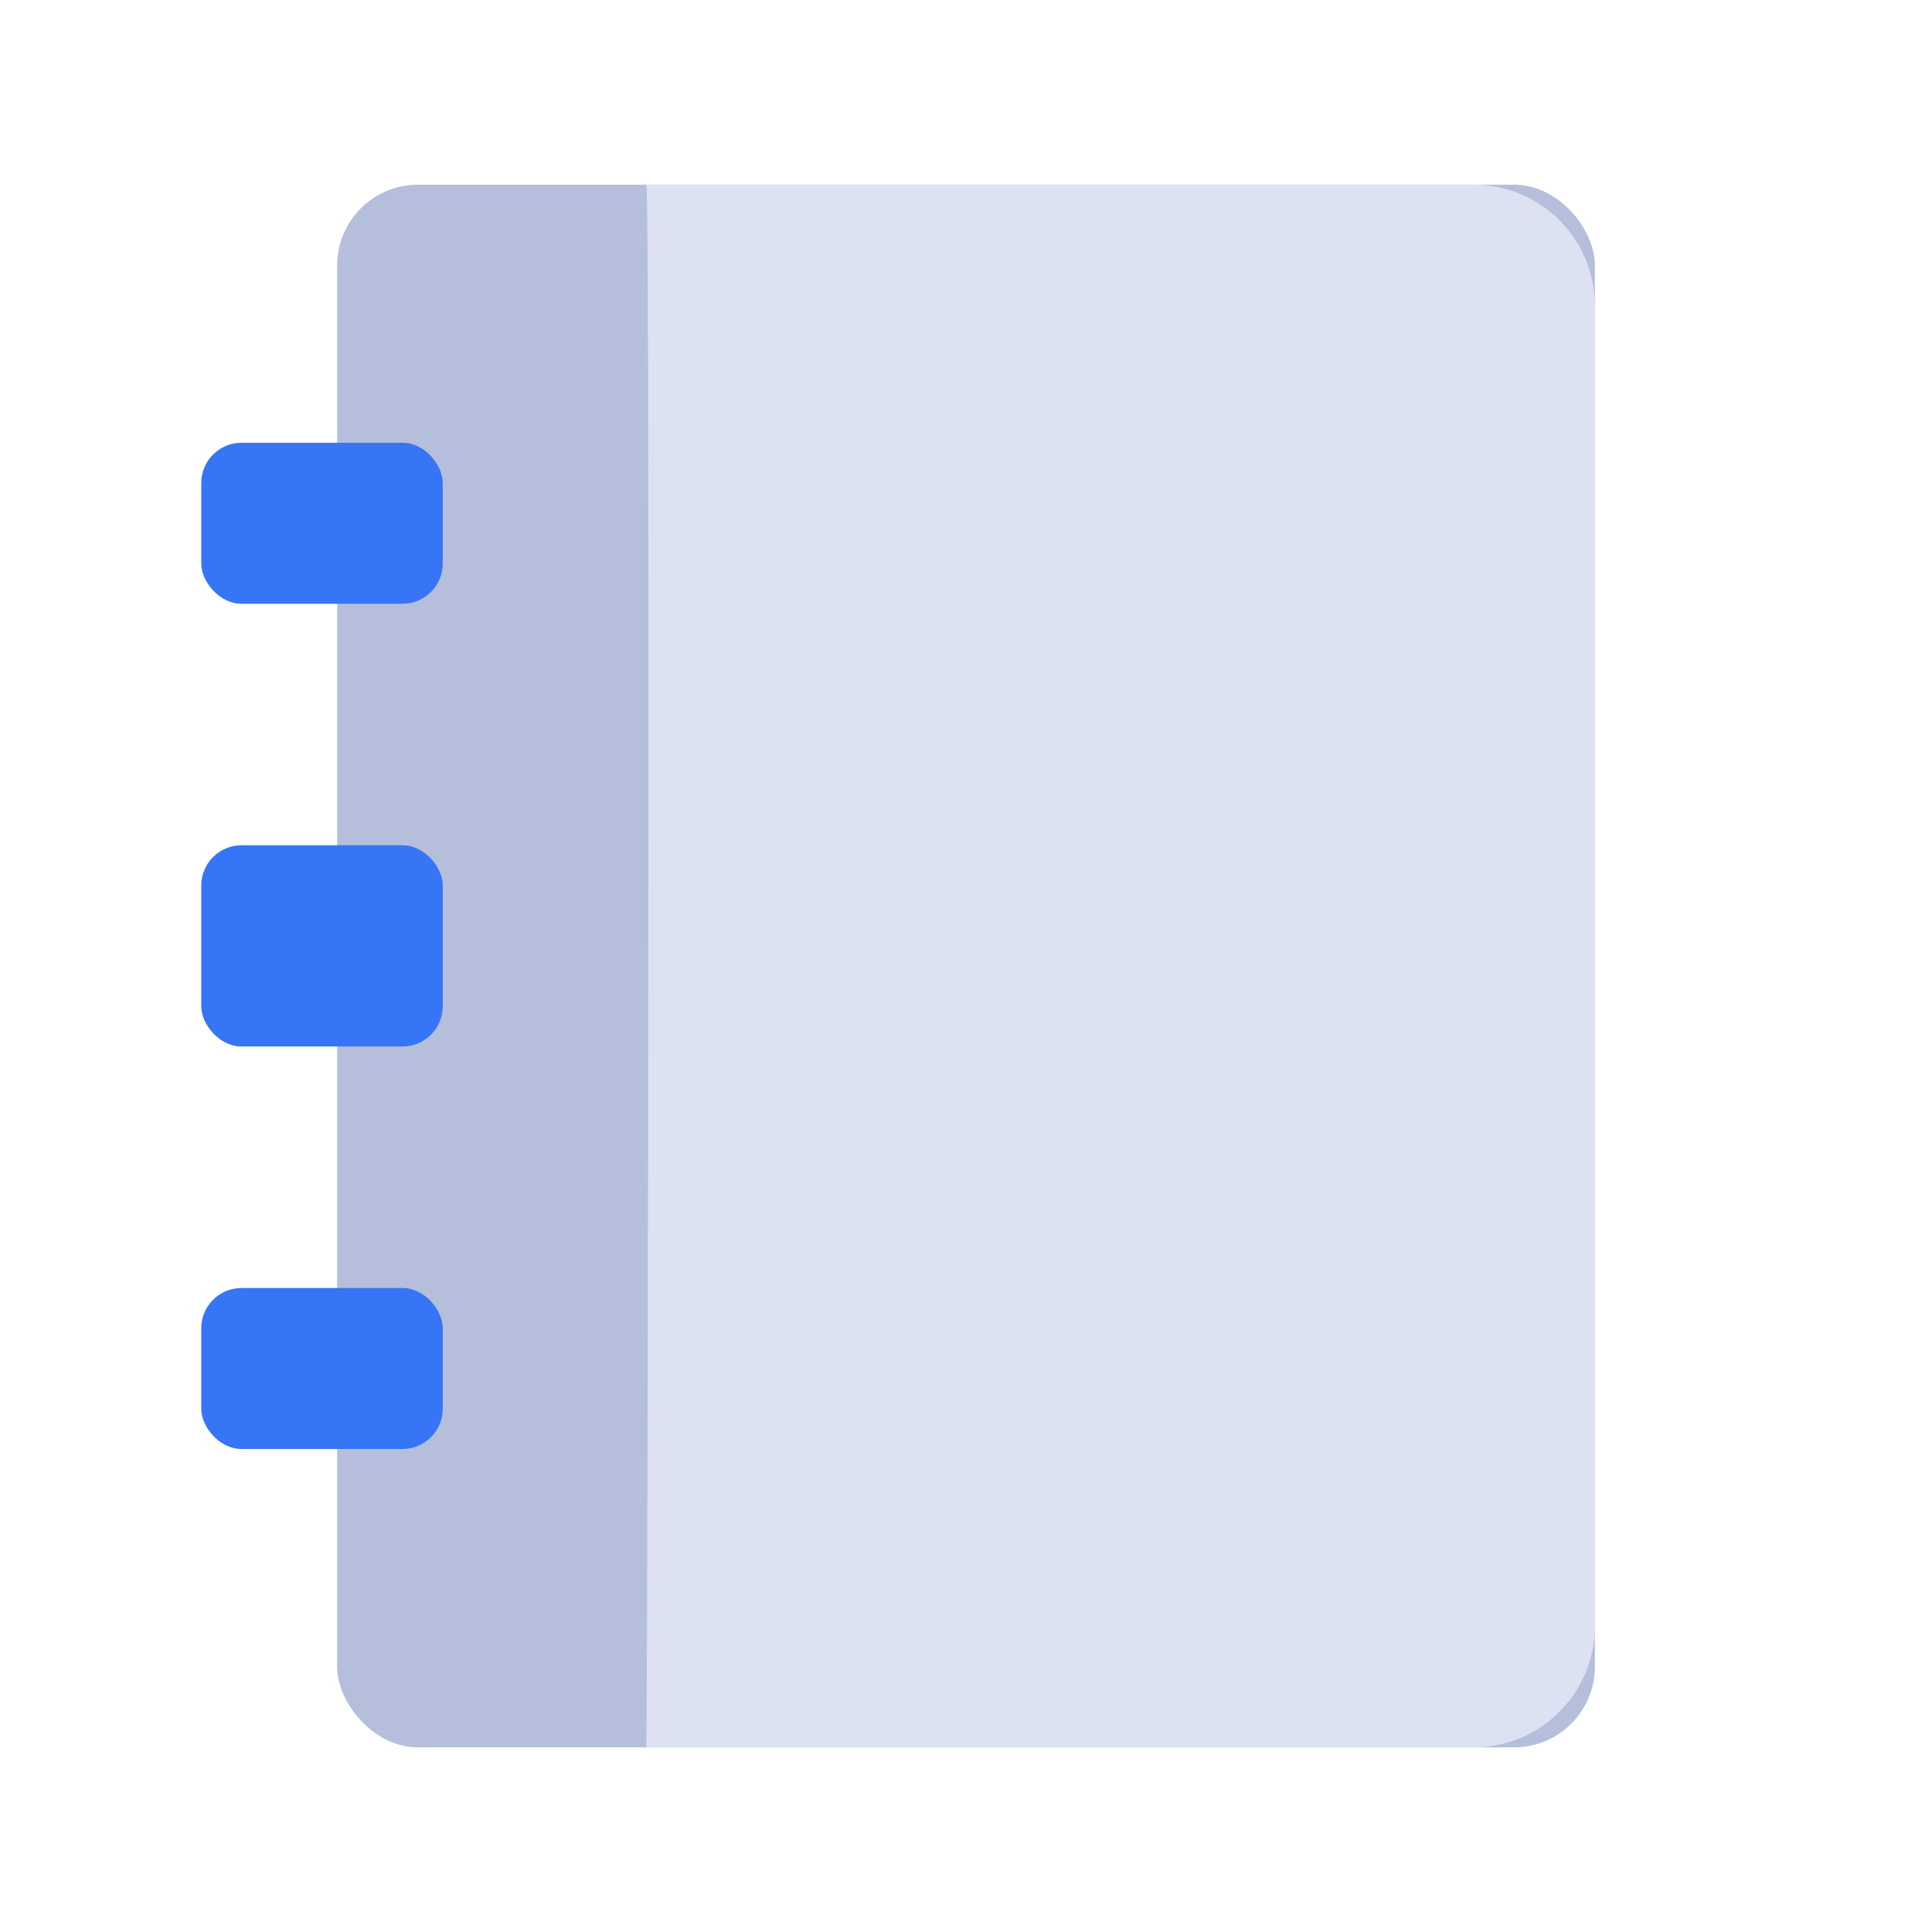 <svg xmlns="http://www.w3.org/2000/svg" width="48" height="48"><g transform="translate(-427 -2694)"><path data-name="사각형 25247" fill="none" d="M427 2694h48v48h-48z"/><g data-name="그룹 40779"><rect data-name="사각형 27532" width="31.249" height="38.825" rx="2.008" fill="#b5bfdb" transform="translate(435.376 2698.588)"/></g><path data-name="패스 121401" d="M443.058 2698.588h20.555a3.012 3.012 0 013.012 3.012v32.8a3.012 3.012 0 01-3.012 3.012h-20.555c.029-.05.101-38.766 0-38.824z" fill="#dce2f2"/><rect data-name="사각형 27534" width="6" height="4" rx="1" transform="translate(432 2705)" fill="#3675f6"/><rect data-name="사각형 27535" width="6" height="5" rx="1" transform="translate(432 2715)" fill="#3675f6"/><rect data-name="사각형 27536" width="6" height="4" rx="1" transform="translate(432 2726)" fill="#3675f6"/></g></svg>